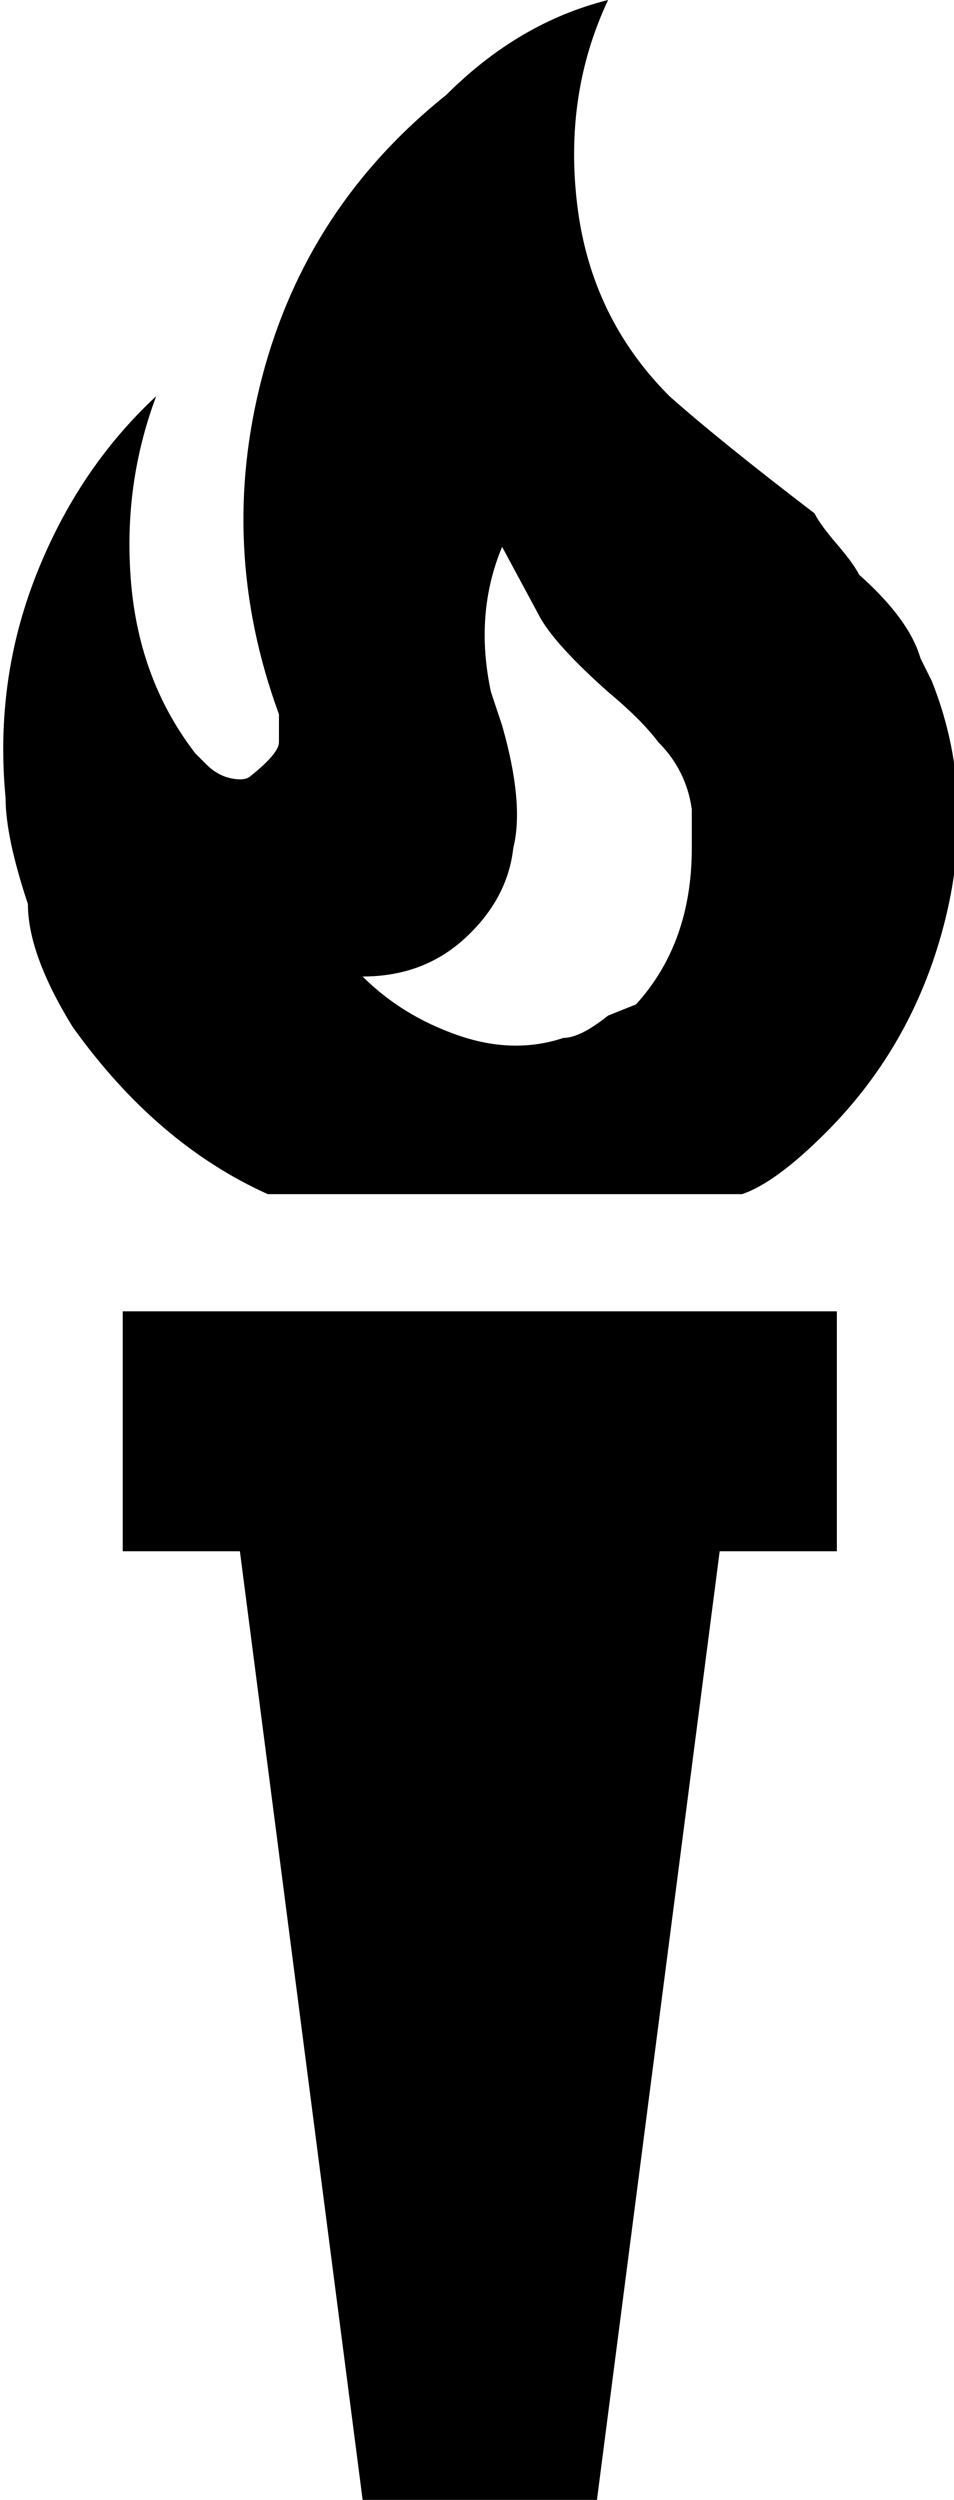 <svg xmlns="http://www.w3.org/2000/svg" viewBox="170 -21 171 448">
      <g transform="scale(1 -1) translate(0 -406)">
        <path d="M183 243Q198 222 218 213H303Q309 215 318 224Q334 240 339.5 262.5Q345 285 337 305L335 309Q333 316 324 324Q323 326 320.0 329.5Q317 333 316 335Q299 348 290 356Q276 370 273.5 390.0Q271 410 279 427Q263 423 250 410Q225 390 217.0 359.5Q209 329 220 299V294Q220 292 215 288Q214 287 211.5 287.5Q209 288 207 290L205 292Q195 305 193.5 322.5Q192 340 198 356Q184 343 176.5 324.0Q169 305 171 284Q171 277 175 265Q175 256 183 243ZM262 275Q264 283 260 297L258 303Q255 317 260 329L267 316Q270 311 279 303Q285 298 288 294Q293 289 294 282V275Q294 258 284 247L279 245Q274 241 271 241Q262 238 252.0 241.5Q242 245 235 252Q246 252 253.5 259.0Q261 266 262 275ZM320 192V149H299L277 -21H235L213 149H192V192Z" />
      </g>
    </svg>